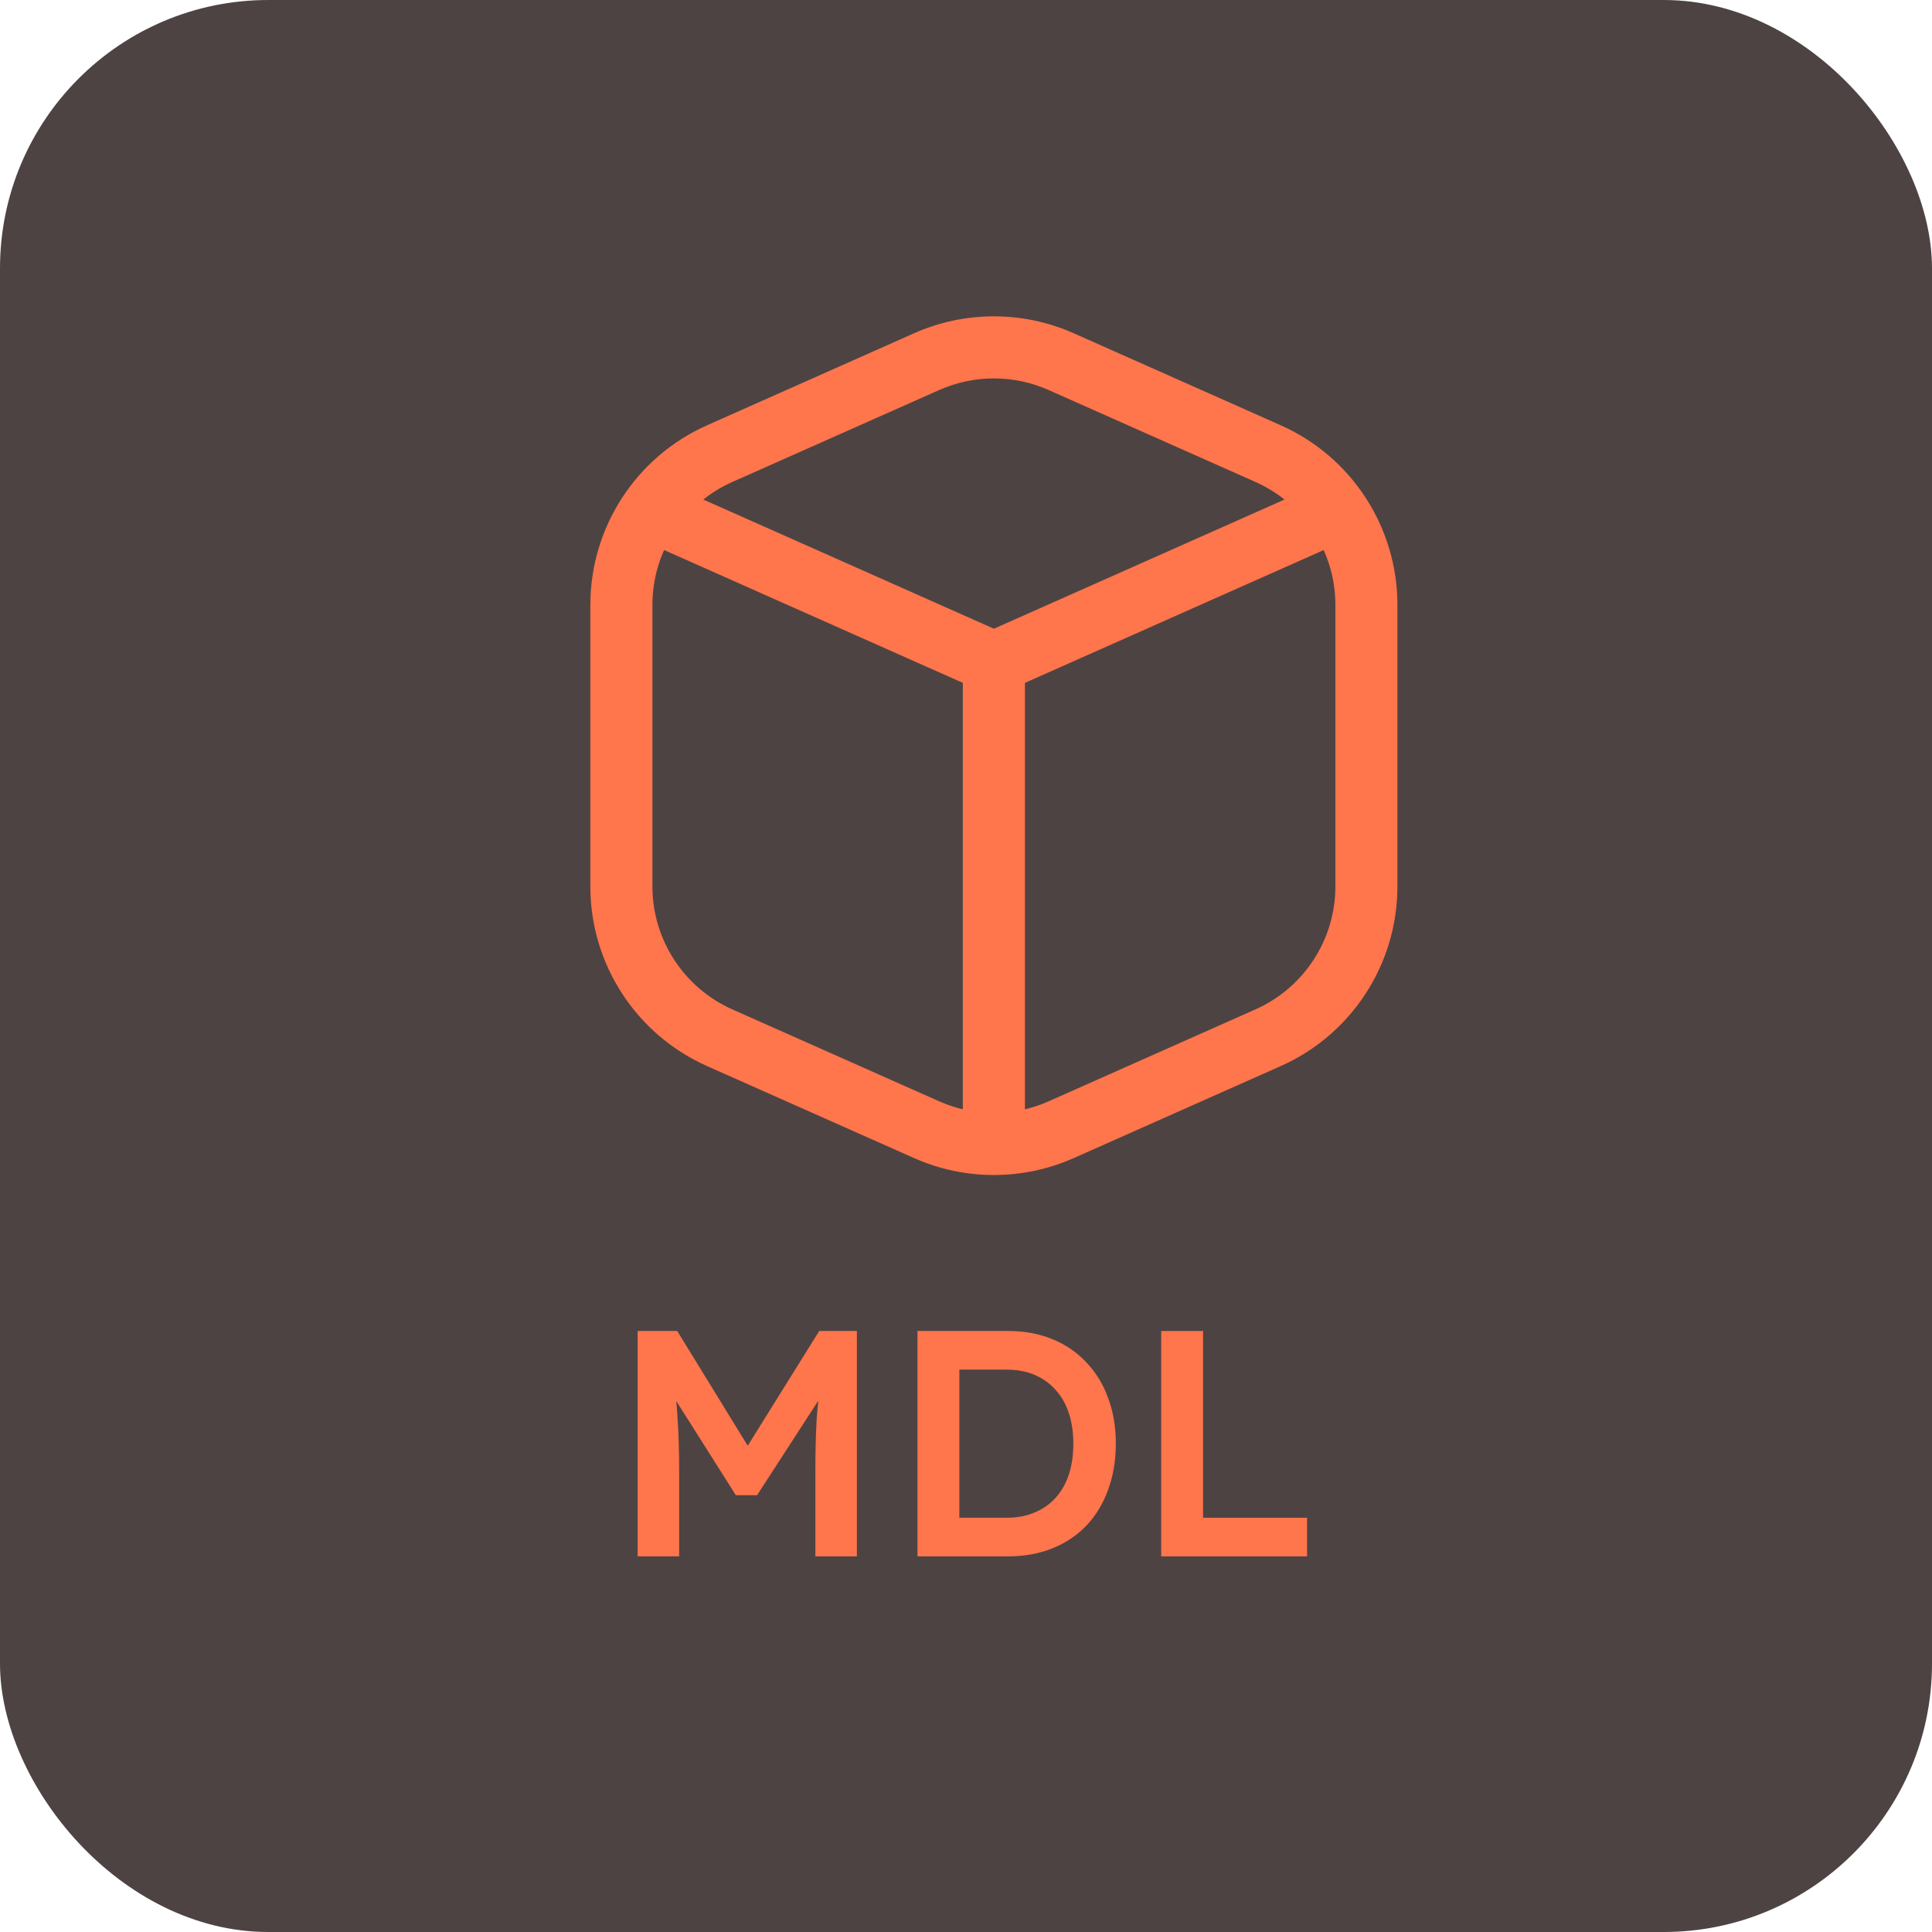 <svg width="36" height="36" viewBox="0 0 36 36" fill="none" xmlns="http://www.w3.org/2000/svg">
<rect width="36" height="36" rx="5" fill="#4D4343"/>
<path fill-rule="evenodd" clip-rule="evenodd" d="M11.821 9.371C11.951 9.079 12.293 8.948 12.585 9.077L18.52 11.715L24.455 9.077C24.747 8.948 25.089 9.079 25.218 9.371C25.348 9.663 25.217 10.005 24.925 10.134L18.755 12.877C18.605 12.943 18.434 12.943 18.285 12.877L12.115 10.134C11.823 10.005 11.691 9.663 11.821 9.371Z" fill="#FF754C"/>
<path fill-rule="evenodd" clip-rule="evenodd" d="M17.032 6.21C17.979 5.789 19.06 5.789 20.008 6.21L23.864 7.924C25.187 8.512 26.039 9.824 26.039 11.272V16.517C26.039 17.965 25.187 19.277 23.864 19.865L20.008 21.579C19.06 22 17.979 22 17.032 21.579L13.176 19.865C11.853 19.277 11 17.965 11 16.517V11.272C11 9.824 11.853 8.512 13.176 7.924L17.032 6.21ZM19.538 7.267C18.89 6.979 18.15 6.979 17.502 7.267L13.645 8.981C12.74 9.384 12.157 10.281 12.157 11.272V16.517C12.157 17.508 12.74 18.405 13.645 18.808L17.502 20.522C18.15 20.81 18.89 20.81 19.538 20.522L23.394 18.808C24.299 18.405 24.883 17.508 24.883 16.517V11.272C24.883 10.281 24.299 9.384 23.394 8.981L19.538 7.267Z" fill="#FF754C"/>
<path fill-rule="evenodd" clip-rule="evenodd" d="M18.52 11.77C18.839 11.77 19.098 12.028 19.098 12.348V20.832C19.098 21.151 18.839 21.41 18.52 21.41C18.2 21.41 17.941 21.151 17.941 20.832V12.348C17.941 12.028 18.2 11.77 18.52 11.77Z" fill="#FF754C"/>
<path d="M21.637 29.001V24.801H22.417V28.281H24.355V29.001H21.637Z" fill="#FF754C"/>
<path d="M17.096 29.001V24.801H18.782C19.086 24.801 19.36 24.851 19.604 24.951C19.852 25.051 20.064 25.195 20.24 25.383C20.42 25.571 20.556 25.793 20.648 26.049C20.744 26.305 20.792 26.589 20.792 26.901C20.792 27.213 20.744 27.499 20.648 27.759C20.556 28.015 20.422 28.237 20.246 28.425C20.07 28.609 19.858 28.751 19.61 28.851C19.362 28.951 19.086 29.001 18.782 29.001H17.096ZM17.876 28.395L17.816 28.281H18.752C18.948 28.281 19.122 28.249 19.274 28.185C19.43 28.121 19.562 28.029 19.67 27.909C19.778 27.789 19.86 27.645 19.916 27.477C19.972 27.305 20 27.113 20 26.901C20 26.689 19.972 26.499 19.916 26.331C19.86 26.159 19.776 26.013 19.664 25.893C19.556 25.773 19.426 25.681 19.274 25.617C19.122 25.553 18.948 25.521 18.752 25.521H17.798L17.876 25.419V28.395Z" fill="#FF754C"/>
<path d="M11.881 29.001V24.801H12.619L14.149 27.291L13.717 27.285L15.265 24.801H15.967V29.001H15.193V27.423C15.193 27.063 15.201 26.739 15.217 26.451C15.237 26.163 15.269 25.877 15.313 25.593L15.409 25.851L14.107 27.861H13.711L12.451 25.869L12.535 25.593C12.579 25.861 12.609 26.137 12.625 26.421C12.645 26.701 12.655 27.035 12.655 27.423V29.001H11.881Z" fill="#FF754C"/>
</svg>
